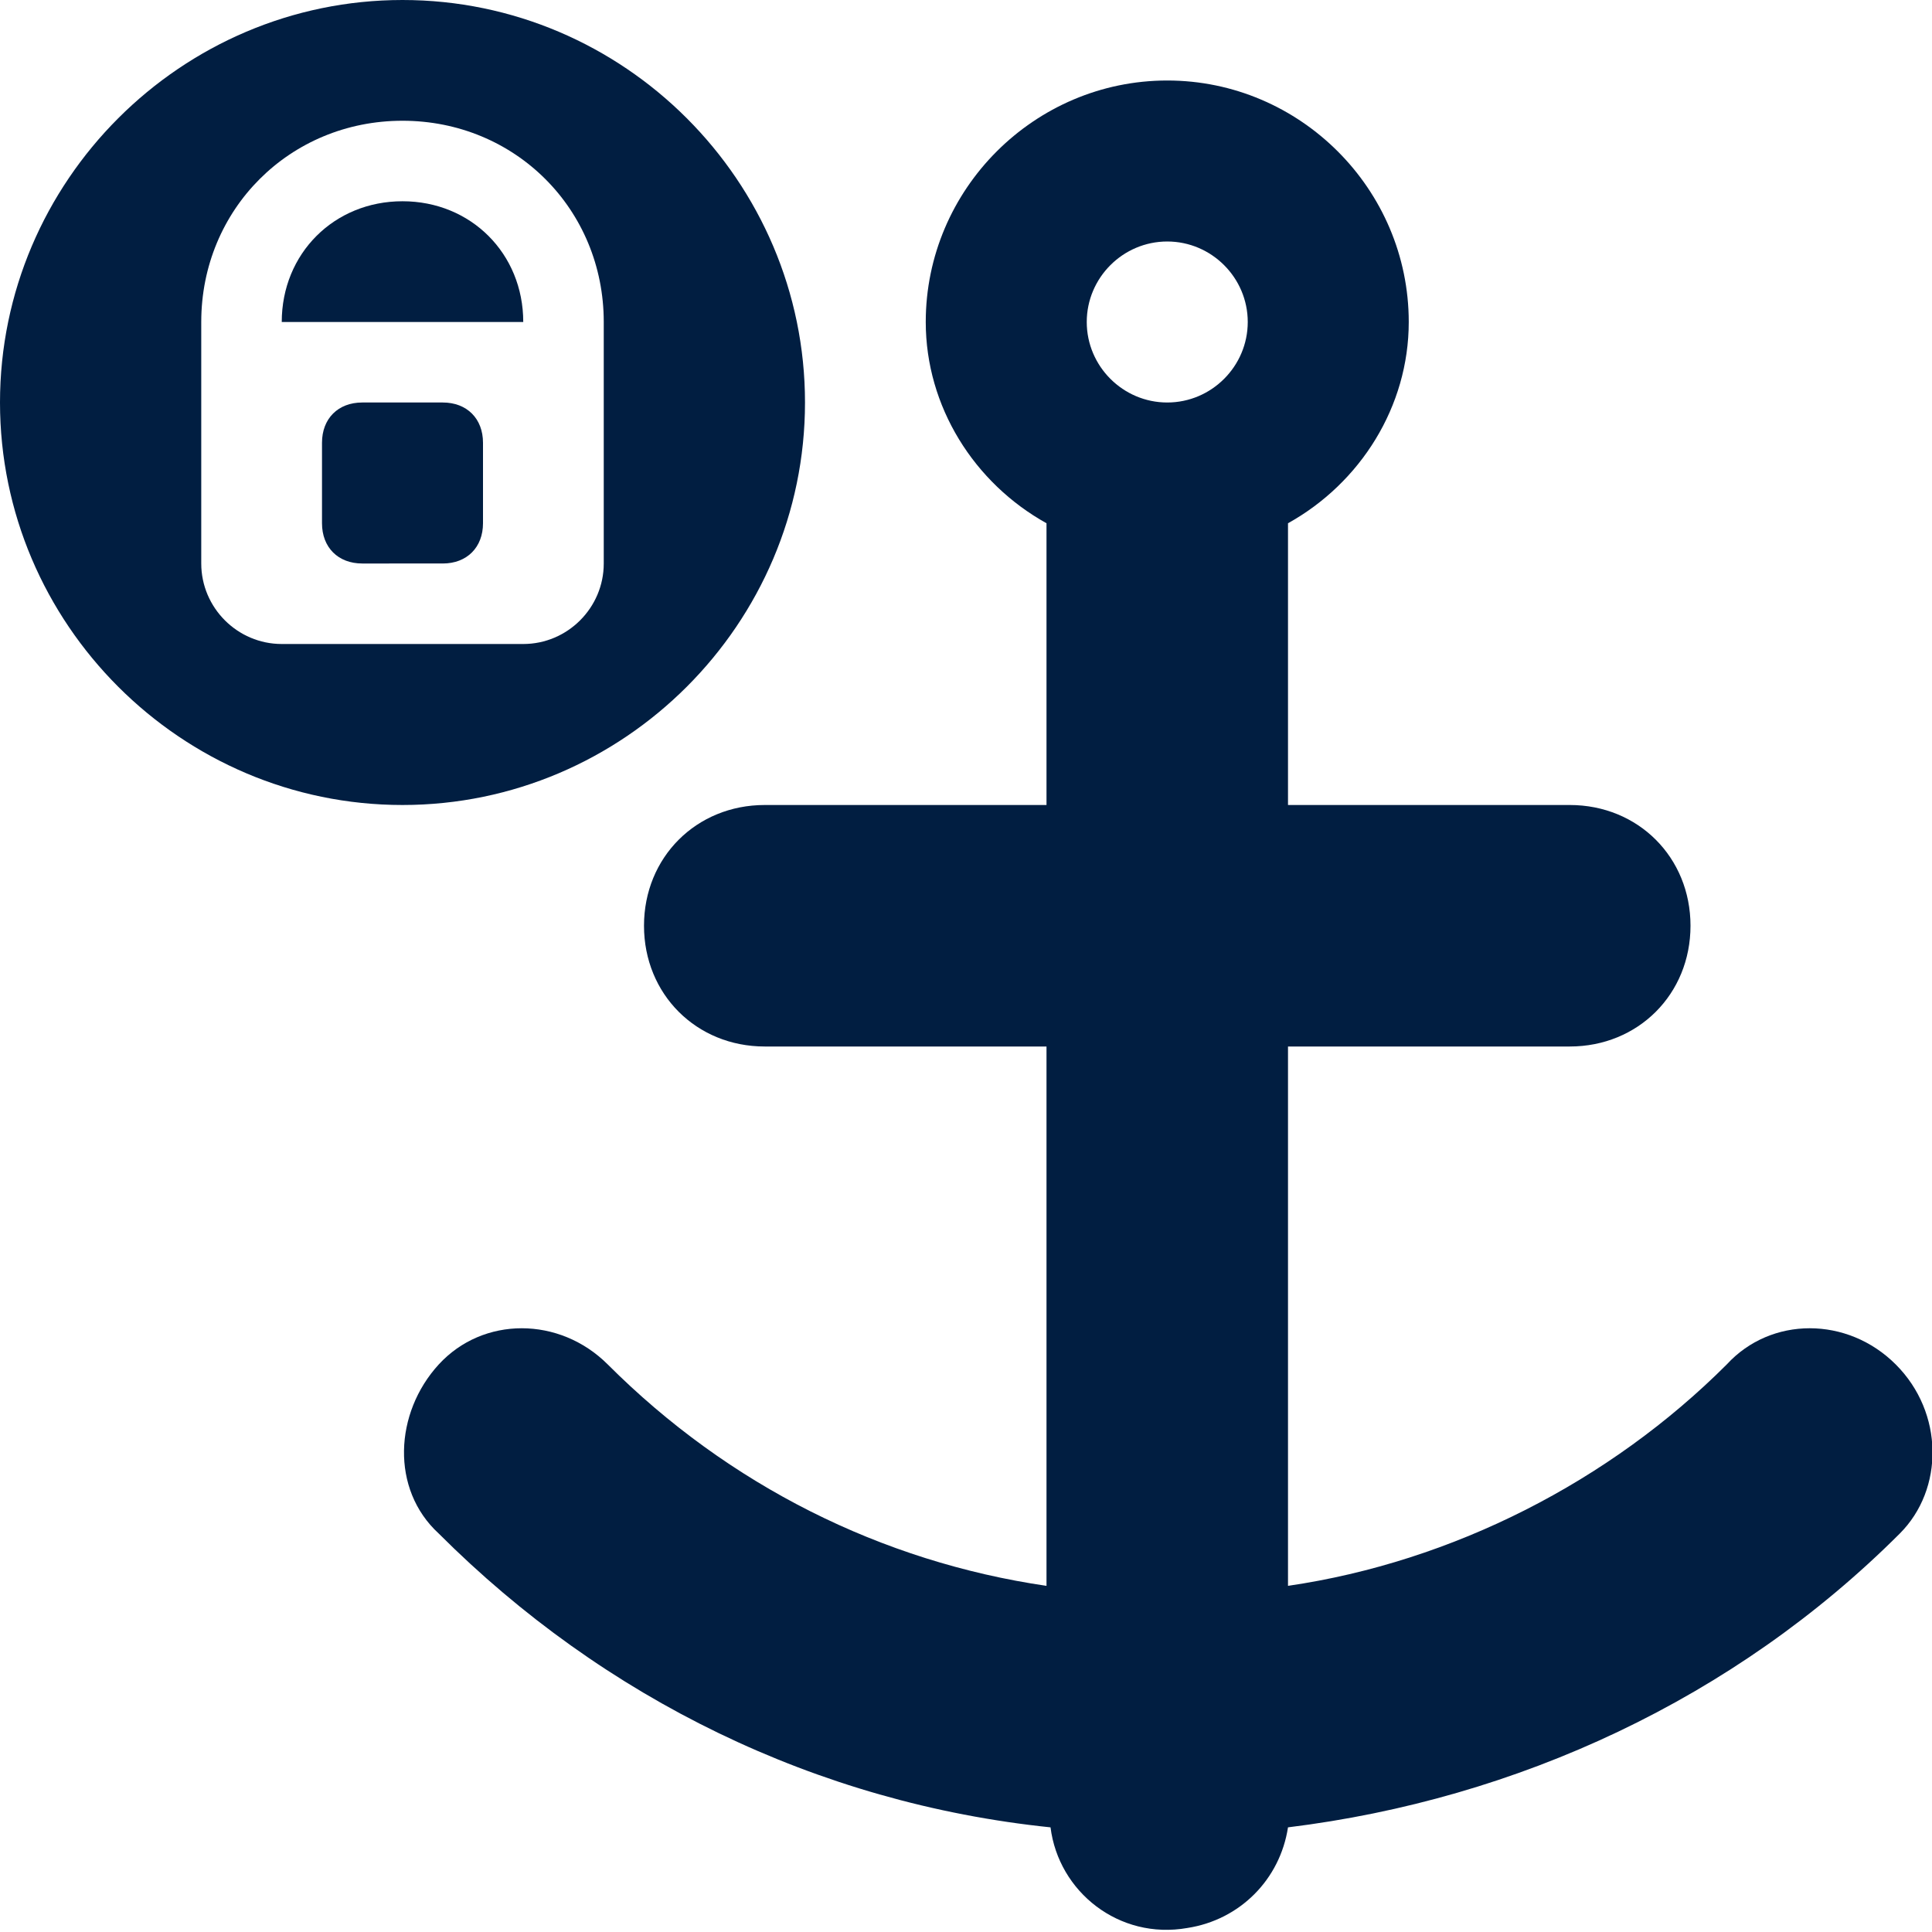 <?xml version="1.0" encoding="utf-8"?>
<!-- Generator: Adobe Illustrator 25.0.0, SVG Export Plug-In . SVG Version: 6.00 Build 0)  -->
<svg version="1.1" id="Layer_1" xmlns="http://www.w3.org/2000/svg" xmlns:xlink="http://www.w3.org/1999/xlink" x="0px" y="0px"
	 viewBox="0 0 48 48" style="enable-background:new 0 0 48 48;" xml:space="preserve">
<style type="text/css">
	.st0{fill:#011E41;}
</style>
<path class="st0" d="M10,5C8.3,5,7,6.3,7,8h6C13,6.3,11.7,5,10,5z"/>
<path class="st0" d="M20,10c0-5.5-4.5-10-10-10S0,4.5,0,10s4.5,10,10,10C15.5,20,20,15.5,20,10z M5,14V8c0-2.8,2.2-5,5-5s5,2.2,5,5
	v6c0,1.1-0.9,2-2,2H7C5.9,16,5,15.1,5,14z"/>
<path class="st0" d="M47.1,33.9c-1.2-1.2-3.1-1.2-4.2,0c0,0,0,0,0,0c-2.9,2.9-6.8,4.9-10.9,5.5V26h7c1.7,0,3-1.3,3-3s-1.3-3-3-3h-7
	v-7c1.8-1,3-2.9,3-5c0-3.3-2.7-6-6-6s-6,2.7-6,6c0,2.1,1.2,4,3,5v7h-7c-1.7,0-3,1.3-3,3s1.3,3,3,3h7v13.4c-4.1-0.6-7.9-2.5-10.9-5.5
	c-1.2-1.2-3.1-1.2-4.2,0s-1.2,3.1,0,4.2c4.1,4.1,9.4,6.7,15.2,7.3c0.2,1.6,1.7,2.8,3.4,2.5c1.3-0.2,2.3-1.2,2.5-2.5
	c5.7-0.7,11.1-3.2,15.2-7.3C48.3,37,48.3,35.1,47.1,33.9C47.1,33.9,47.1,33.9,47.1,33.9z M29,10c-1.1,0-2-0.9-2-2s0.9-2,2-2
	s2,0.9,2,2C31,9.1,30.1,10,29,10z"/>
<path class="st0" d="M9,10h2c0.6,0,1,0.4,1,1v2c0,0.6-0.4,1-1,1H9c-0.6,0-1-0.4-1-1v-2C8,10.4,8.4,10,9,10z"/>
</svg>

